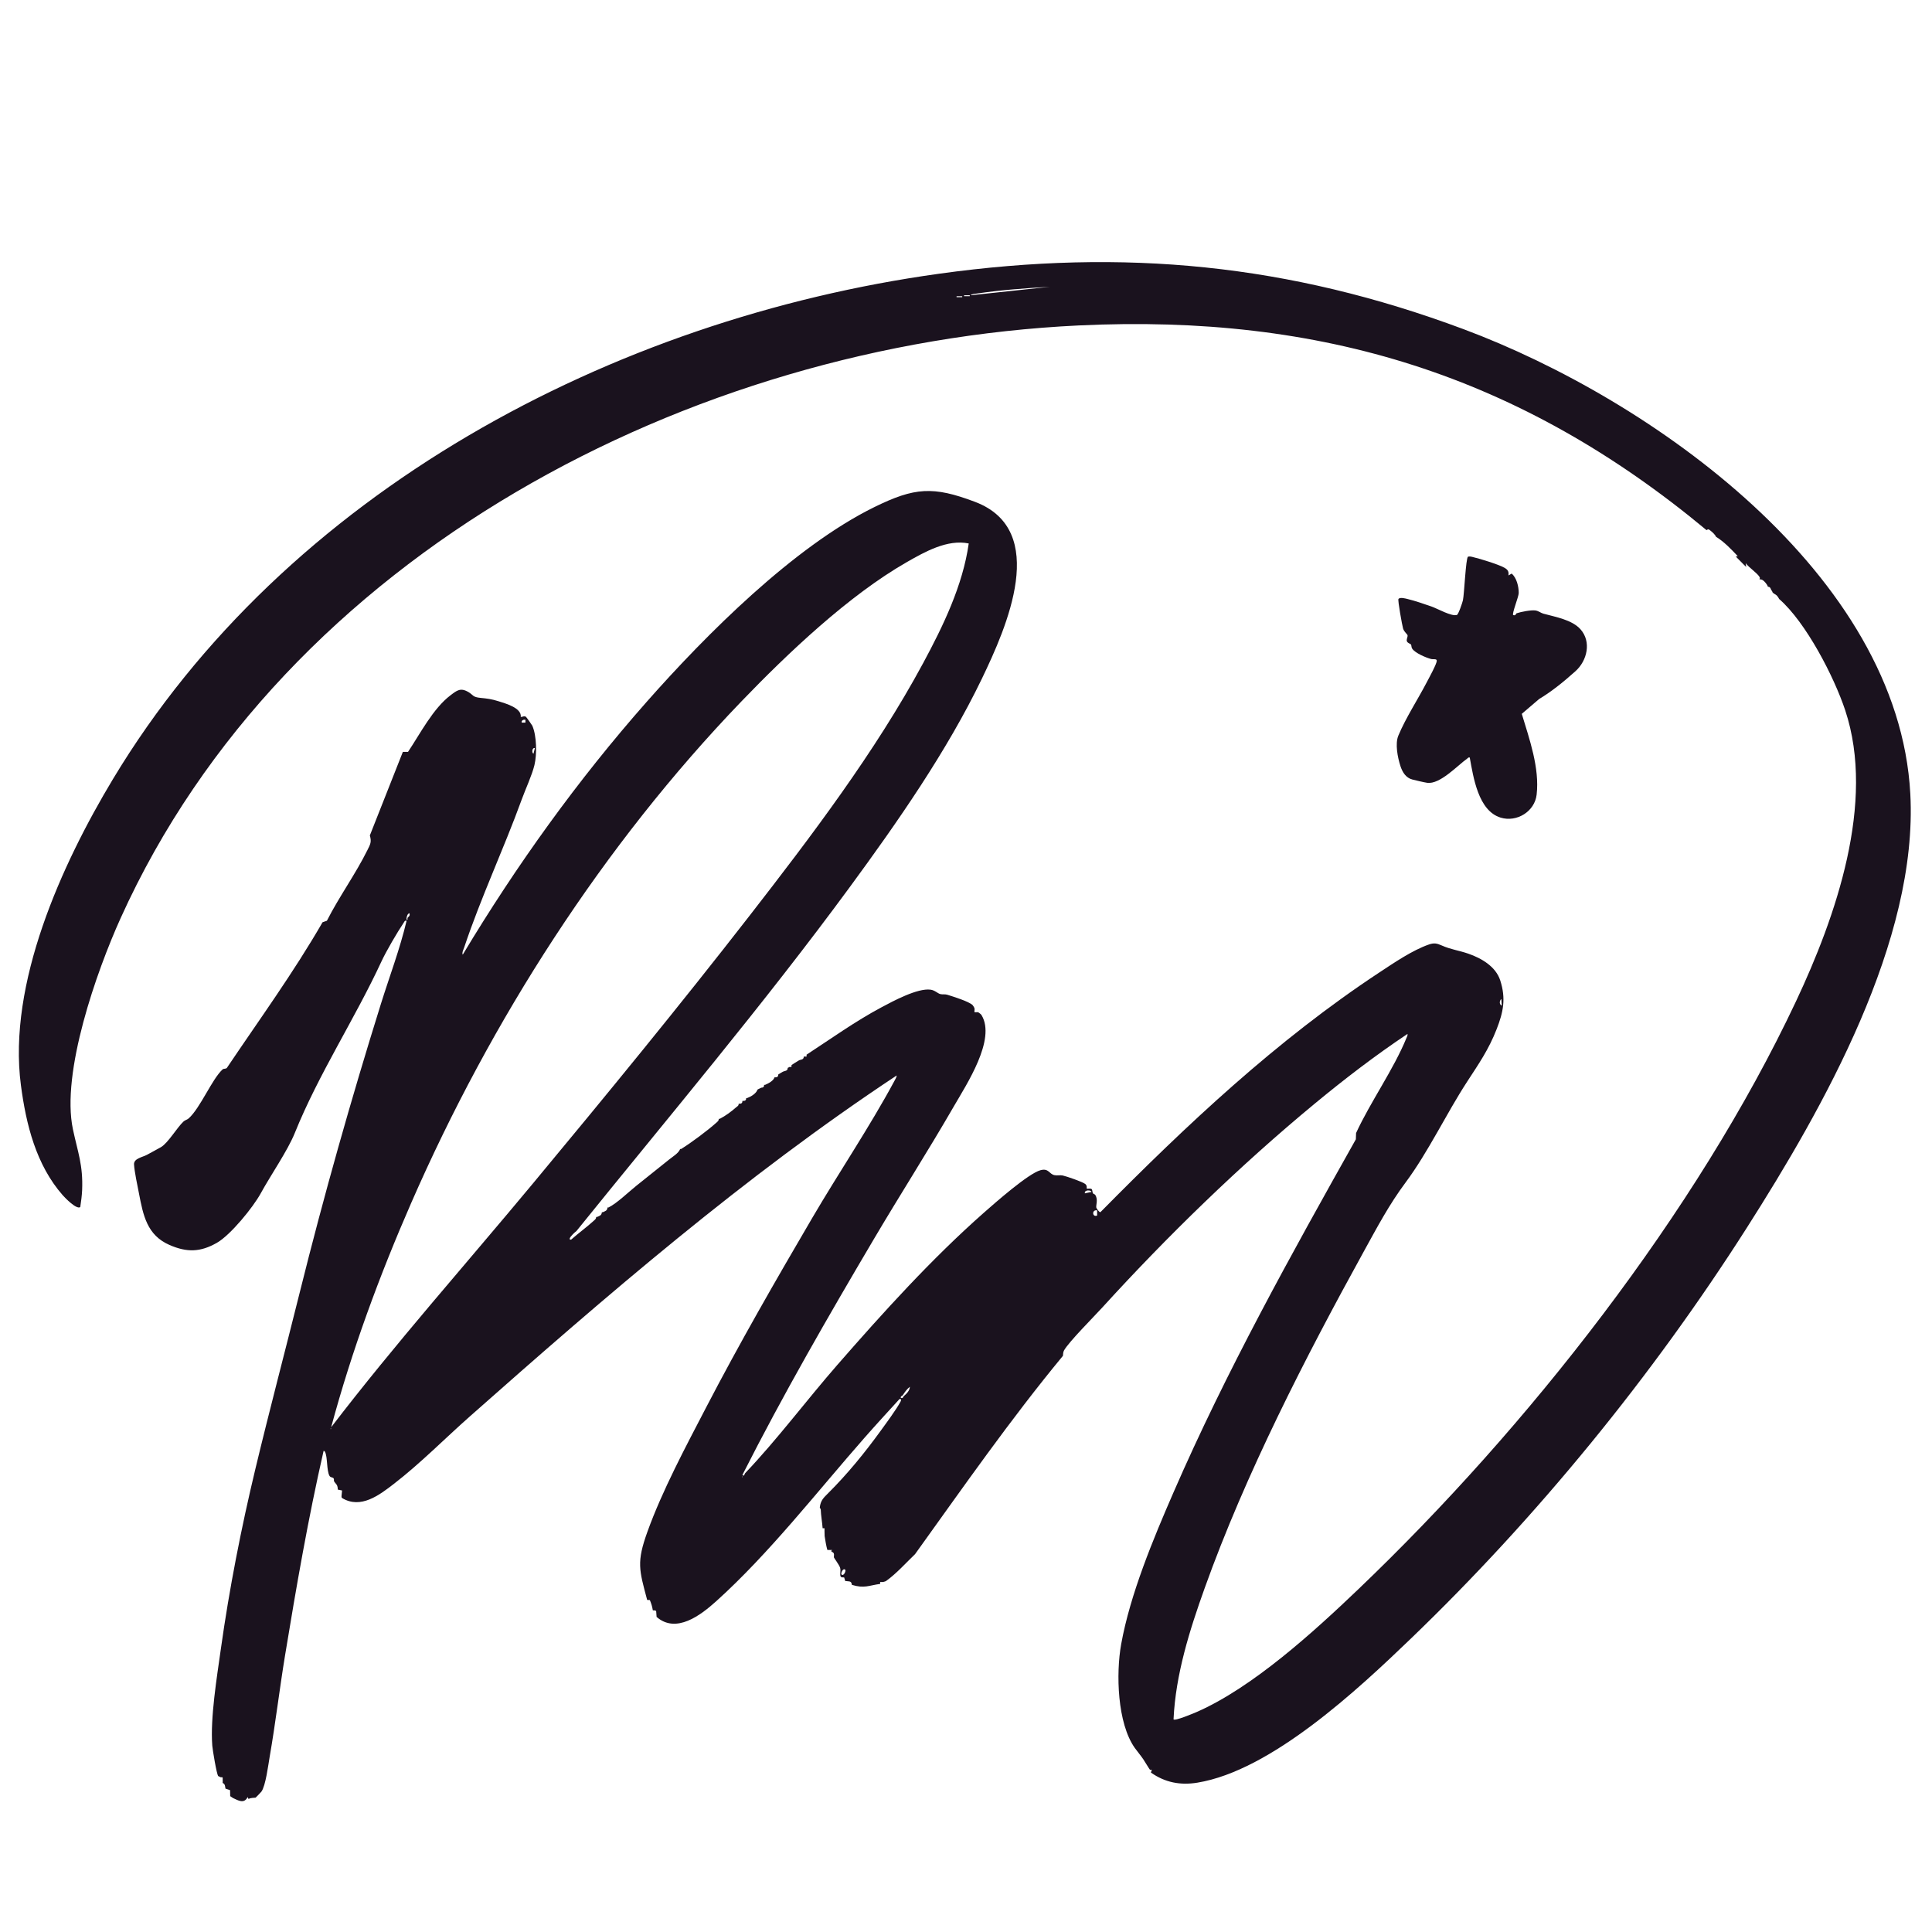 <?xml version="1.0" encoding="UTF-8"?>
<svg xmlns="http://www.w3.org/2000/svg" version="1.1" viewBox="0 0 4096 4096">
  <!-- Generator: Adobe Illustrator 29.5.1, SVG Export Plug-In . SVG Version: 2.1.0 Build 141)  -->
  <defs>
    <style>
      .st0 {
        fill: #5a5a5a;
      }

      .st1 {
        fill: #c3c3c3;
      }

      .st2 {
        fill: #3e3e3e;
      }

      .st3 {
        fill: #767676;
      }

      .st4 {
        fill: #bababa;
      }

      .st5 {
        fill: #8f8f8f;
      }

      .st6 {
        fill: #fff;
      }

      .st7 {
        fill: #bdbdbd;
      }

      .st8 {
        fill: #acacac;
      }

      .st9 {
        fill: #212121;
      }

      .st10 {
        fill: #969696;
      }

      .st11 {
        fill: #030303;
      }

      .st12 {
        fill: #c5c5c5;
      }

      .st13 {
        fill: #a8a8a8;
      }

      .st14 {
        display: none;
      }

      .st15 {
        fill: #888;
      }

      .st16 {
        fill: #545454;
      }

      .st17 {
        fill: #c1c1c1;
      }

      .st18 {
        fill: #a9a9a9;
      }

      .st19 {
        fill: #b9b9b9;
      }

      .st20 {
        fill: #979797;
      }

      .st21 {
        fill: #565656;
      }

      .st22 {
        fill: #1a121e;
      }

      .st23 {
        fill: #fefefe;
      }

      .st24 {
        fill: #787878;
      }
    </style>
  </defs>
  <g id="Layer_1" class="st14">
    <g>
      <path class="st6" d="M4096,0v4096H0V0h4096ZM3618,1124c9.39,7.82,10.39,8.13,20,14,4.64,13.26,30.42,31.06,42,42,7.44,7.03,14.57,15.05,22,22,2.84,2.66,5.29,5.39,8,8,4.22,4.05,12.54,13.38,16,16,2.12,1.61,2.63,1.3,4,2,2.57,11.98,3.88,7.1,10,12,2.37,4.52,6.82,7.19,10,11,13.57,16.22,26.72,32.57,40,49l8.92,10.08c42.97,60.45,79.58,120.92,108,190.1,1.26,3.06-.21,7,5.07,5.82,64.85,195.38-20.17,438.02-104.28,616.72-211.18,448.62-570.23,904.73-927.69,1246.31-94.04,89.86-224.29,208.73-343.31,260.69-4.08,1.78-48.02,20.41-48.74,15.19,4.41-95.17,34.08-188.87,65.98-277.94,86.89-242.62,213.37-488.73,337.69-714.31,28.35-51.44,53.39-98.83,88.3-145.7,47.79-64.17,86.25-145.78,130.4-213.6,24.55-37.72,45.63-67.86,62.61-111.39,14.26-36.54,20.04-65.06,7.59-103.52-9.54-29.46-39.92-46.97-67.48-56.52-20.31-7.03-37.31-8.84-56.55-17.45-10.17-4.55-16.31-5.78-27.11-2.06-34.85,12.03-73.92,38.74-104.86,59.13-217.77,143.58-409.03,323.37-591.62,508.4-2.6.73-8.46-8.71-8.63-9.36-1.38-5.31,4.22-16.79-2.21-27.2-.98-1.59-3.88-1.85-4.94-3.46-1.68-2.56-.88-7.57-3.01-9.08-2.7-1.92-9.15-.03-10.06-.94-.79-.8,1.53-5.79-3.29-9.71-5.79-4.71-39.55-16.24-47.91-18.08-5.15-1.14-11.23.52-17.34-.68-11.37-2.23-11.94-15.23-29.61-10.5-25.73,6.89-96.91,69.7-119.98,90.04-111.09,97.98-213.63,211.42-311,323-64.97,74.45-127.38,158.09-195.03,229.07-1.92,2.01-1.82,8.15-5.98,3.93,86.1-170.04,181.5-335.45,278.43-499.57,55.78-94.45,115.13-187.09,169.95-282.05,26.63-46.14,89.86-141.66,58.56-193.26-1.89-3.11-5.95-4.72-6.91-6.08-1.35-1.91,1.54-9.78-8-8-.5-1.98-2.52-5.53-3.94-7.02-7.36-7.68-42.2-18.48-53.95-22.09-4.91-1.51-9.97-.14-14.63-1.37-5.79-1.52-11.41-8.09-20.65-9.34-27.52-3.72-79.08,24.07-104.18,37.47-55.31,29.54-106.31,66.18-158.66,100.34-.51.33-2.91-.64-3.77.21-.92.91.11,3.36-.23,3.79-.27.33-1.51-.31-2,0-3.29,2.05-11.19,2.25-10,8-5.58,3.11-10.59,6.73-16,10-5.99,3.62-3.31,3.4-4,4-.9.78-2.79,1.26-4,2-3.47,2.12-11.11,2.24-10,8-3.51,1.87-6.63,3.98-10,6-6.95,4.17-3.47,3.08-6,6-.29.33-1.53-.31-2,0-6.05,4.06-18.43,7.63-20,16-.56.23-1.4-.22-2,0-8.01,2.92-5.26,5.47-6,6-1.32.94-5.3,2.22-8,4-6.91,4.55-19.21,9.32-22,18-.57.22-1.39-.21-2,0-8.08,2.74-4.46,4.37-6,6-.32.34-1.57-.32-2,0-5.27,3.96-3.04,2.74-6,6-.3.33-1.55-.32-2,0-11.04,7.88-23.97,15.18-34.64,24.36-2.66,2.29-5.5,3.18-5.36,7.64-.52.27-1.47-.27-2,0-18.49,9.4-49.58,35.85-66.92,50.08-4.66,3.82-12.18,7.88-13.08,13.92-.48.3-1.52-.3-2,0-44.48,28.04-106.44,80.47-146.64,116.37-2.57,2.3-5.55,3.1-5.36,7.63-.53.26-1.45-.26-2,0-4.86,2.25-9.36,3.02-10,10-.54.26-1.46-.26-2,0-4.75,2.3-9.4,2.94-10,10-.55.27-1.49-.28-2,0-13.85,7.54-29.28,20.97-42,30,194.88-241.54,395.81-479.08,579.63-729.37,100.62-137,206.33-288.64,280.08-441.92,52.15-108.38,144.03-314.76-14.68-374.75-88.81-33.57-128.02-30.75-213.09,10.98-170.74,83.75-357.25,270.58-482.97,413.03-146.42,165.91-276.02,346.31-389.98,536.02-2.03-4.32,1.54-10.73,2.98-15.02,35.63-106.75,83.69-208.35,122.07-313.93,8.18-22.51,21.75-51.34,26.99-73.01,5.46-22.54,4.83-62.41-4.55-83.51-.6-1.35-12.46-18.11-13.41-18.75-4.04-2.7-6.63.33-11.06.23,2.37-19.15-32.37-28.62-47.58-33.43-14.02-4.44-23.92-5.68-37.43-6.97-17.31-1.66-15.1-5.79-25.48-12.07-17.22-10.42-24.87-3.77-38.46,6.53-37.05,28.05-64.38,81.61-90.09,120.02l-10.91-.06-70,177.21c4.12,14.04.81,18.98-5.02,30.81-24.96,50.59-60.36,99.38-86.02,150l-9.22,3.23c-61.64,106.89-134.1,206.49-202.83,308.73-2.5,2.69-6.59.96-9.16,3.31-22.47,20.59-47.12,81.53-71.77,103.73-3.36,3.02-7.54,3.43-11.18,6.82-13.52,12.59-32.71,45.55-47.76,54.24-9.33,5.39-19.86,10.77-29.74,16.26-8.89,4.95-28.01,7.51-27.25,20.31.93,15.82,7.28,44.96,10.51,61.69,8.92,46.16,16.92,88.34,64.85,109.15,36.8,15.98,65.41,15.31,100.36-4.68,28.98-16.58,76.7-75.13,93-105,20.92-38.35,56.88-90.05,72.15-127.85,50.67-125.49,126.99-241.2,183.91-364.09,9.83-21.22,33.45-61.67,46.72-81.28,1.74-2.57,2.27-5.46,6.38-4.6-14.12,59.85-36.18,117.74-54.52,176.46-63.2,202.34-120.89,406.08-172.11,611.89-31.03,124.69-64.03,249.15-94,374-29.78,124.09-55.36,254.45-73.08,380.92-8.39,59.9-22.79,146.98-18.25,205.68.67,8.69,9.17,60.57,12.6,64.48.24.27,4.16,1.98,5.36,2.55l.02,20c4.15-.76,3.59-4.85,3.98-8,5.66,2.4,4.97,7.35,6,12,.76,3.44-.7,9.24,1.84,12.8,1.17,1.64,4.03.79,5.42,1.83,1.49,1.11,1.65,3.7,4.03,5.01,1.55.85,3.87-.02,4.71.36,11.25,5.14,23.22,12.87,31.01-1.99l2.02,4.11c3.27-3.04,14.07-2.5,14.94-3.02.76-.45,11.55-11.82,12.1-12.56,9.18-12.34,14.66-56.98,17.6-73.86,12.46-71.45,20.9-143.74,32.67-215.33,23.84-145.02,48.88-290.16,81.69-433.33.52-.54,2.58,1.09,3.01,1.97,5.66,11.54,3.13,38.81,9.33,50.68,2.19,4.19,6.8,2.92,8.73,5.35,1.57,1.98.46,5.18.92,6l-3.99-.02c-1.16,9.95.61,17.35,11.99,16.02.04.66-.04,1.34,0,2,.19,3.02-3.31,6.08.12,10.82,3.08,4.25,6.61,2.4,7.88,3.18.18.11-.47,2.92,1.38,4.03,39.4,23.75,78.76-6.27,109.57-30.09,56.66-43.81,107.46-95.57,161.03-142.97,288.79-255.54,582.95-509.75,905.05-722.93-.18,3.6-2.93,8.08-4.67,11.31-52.27,97.22-118.37,195.13-174.7,291.3-77.41,132.17-154.05,265.34-224.7,401.3-42.95,82.66-93.08,176.3-124.45,263.55-23.18,64.49-17.62,80.27-.51,144.49,3.06,11.48-4.96,17.68,12,22,.52,3.1-.83,6.41.99,10.01s5.98,3.09,7.01,3.99c41.52,36.13,93.27-3.51,126.03-32.97,112.48-101.18,214.63-232.92,314.94-347.06,24.29-27.63,49.25-54.78,74.05-81.96,4.93-.77,3.28,3.43,1.93,5.94-9.04,16.78-29.51,44.35-41.33,60.67-33.98,46.96-70.75,92.04-111.42,132.58-10.57,10.54-16.58,16.09-18.21,30.79-.03.27-2.78,1.89-1.99,3.99h3.99c.44,13.51,3.05,26.52,4,40.01.73,10.43,2.88,4.38,4,6,.3.44-.13,8.07.26,10.68,1.31,8.74,3.38,20.99,5.74,29.32,1.28,4.51,4.6,4.72,8,2,.28,1.74,4.63,2.68,5.68,5.39,1.11,2.87-.22,6.37.32,8.61-4.37-.97-4.86,2.08-5.47,5.43-4.22,23.28,10.35,10.48,13.4,12.6l1.97,20.72c.41,2.42,3.61.86,4.1,1.25.53.42,1.51,1.44,2,2,2.79,3.18.76,6.09,8,8,.62.16,1.37-.15,2,0-1.52,4.38,7.94,6.76,12,8,26.32,8.07,35.43,1.39,60-2,10.18-1.41,3.61-1.1,6-4,.22-.27,4.51-.74,6.65-2.27,21.94-15.62,41.79-38.13,61.3-56.78,102.19-142.18,201.63-285.02,313.52-420.48.64-4.28.14-7.56,2.41-11.59,10.22-18.16,63.56-71.65,81.09-90.91,138.27-151.83,291.8-301.07,450.08-431.92,63.27-52.31,128.63-102.47,196.92-148.06.65,3.41-1.06,5.84-2.25,8.73-27.24,66.71-76.21,135.1-106.73,201.37l-.49,13.34c-137.49,244.81-274.7,491.32-386.88,749.2-42.91,98.66-91.63,215.51-110.69,321.31-11.15,61.9-8.38,167.44,29.05,220.05,1.34,22.87,16.13,39.45,34,52,30,21.08,62.22,27.31,98.42,21.42,156.41-25.47,340.33-197.33,452.64-305.36,267.85-257.66,511.93-556.76,711.78-870.22,162.7-255.19,363.82-609.83,347.15-920.81-24.99-466.06-548.65-836.36-946.94-985.06-369.59-137.98-719.78-171.97-1111.75-117.68-692.77,95.95-1385.71,462.65-1752.12,1071.88-108.7,180.74-223.18,433.02-194.88,648.55,10.93,83.24,32.13,168.93,88.69,233.31,5.18,5.9,29.38,30.86,37.14,25.11,1.7-11.31,3.49-24.36,3.97-36.06,2.17-53.06-9.18-80.14-19.49-128.68-25.6-120.53,50.33-335.53,101.05-447.76,349.01-772.25,1207.91-1217.15,2031.33-1256.67,514.76-24.71,936.71,105.97,1331.02,434.02ZM3198.02,1220c1.14-8.59-1.5-12.33-8.63-16.39-12.96-7.37-53.42-19.49-68.87-23.16-2.69-.64-5.59-1.01-8.29-.22-4.73,3.3-7.83,78.75-10.71,92.29-1.05,4.97-9.56,30.09-12.79,31.2-11,3.8-41.01-13.32-53.66-17.8-14.73-5.22-35.3-12.15-50.2-15.8-4.73-1.16-16.86-4.62-20.05-.21-1.85,2.56,7.87,56.07,9.76,62.51,2.22,7.54,9.25,12.03,9.55,14.58.52,4.41-3.2,8.54-1.24,12.92,1.63,3.66,7.48,4.92,8.54,6.63,1.21,1.96.43,5.46,2.43,8.53,6.17,9.48,29.03,19.1,40.02,22.02,4.77,1.27,12.4-1.17,12.17,3.94-.31,7-16.68,36.64-21.03,45.01-19.1,36.8-44.71,75.8-60.46,113.54-7.22,17.3-1.45,46.36,4.4,64.42,4.15,12.8,11.39,25.08,25.37,28.63,7.25,1.85,24.36,5.91,31.15,6.93,27.2,4.1,64.47-36.79,85.46-51.61,1.71-1.2,2.01-2.76,5.01-1.96,7.67,41.65,17.88,112.94,65.58,127.43,34.22,10.4,72.11-13.03,76.23-48.65,6.55-56.65-15.37-117.98-31.49-171.37l36.7-31.41c27.22-16.22,53.52-37.87,77.05-58.95,25.04-22.42,34.22-62.43,10.76-88.87-18.05-20.34-53.65-26.31-78.81-33.19-5.54-1.52-10.19-5.94-17.18-6.82-9.28-1.16-30.23,2.94-39.31,5.98-2.03.68-1.64,5.91-7.51,3.83-2.92-3.01,11.79-38.95,11.82-46.74.05-13.24-4.27-32.38-15.04-41.17l-6.77,3.93Z"/>
      <path class="st11" d="M3746,1244c2.22,1.82,9.16,7.19,10,8,.28.27.66,2.51,2,4,6.34,7.04,6.45,7.41,14,14,3.1,5.76,6.2,13.9,10.66,19.33,2.13,2.59,12.03,5.12,7.34,10.67-13.28-16.43-26.43-32.78-40-49-3.18-3.81-7.64-6.48-10-11,1.85,1.48,4.17,2.5,6,4Z"/>
      <path class="st15" d="M3756,1252c-.84-.81-7.78-6.18-10-8h2c5.98-.34,5.96,5.88,8,8Z"/>
      <path class="st15" d="M3758,1256c-1.34-1.49-1.72-3.73-2-4,1.46,1.52,1.66,3.65,2,4Z"/>
      <path class="st15" d="M3772,1270c-7.55-6.59-7.66-6.96-14-14,5.31,5.47,7.92,2.68,14,14Z"/>
      <path class="st15" d="M3912,1506c-5.28,1.18-3.81-2.76-5.07-5.82-28.42-69.18-65.03-129.64-108-190.1l-8.92-10.08c4.7-5.55-5.21-8.08-7.34-10.67-4.46-5.43-7.57-13.57-10.66-19.33,56.75,49.48,116.28,164.53,140,236Z"/>
      <path class="st13" d="M1524,2372c-.08,3.94-2.41,5.63-5.03,7.97-19.79,17.63-52.62,42.05-74.97,56.03.89-6.05,8.42-10.1,13.08-13.92,17.34-14.23,48.44-40.68,66.92-50.08Z"/>
      <path class="st16" d="M2406,3706c5.05,7.1,12.6,15.94,18,24,1.06,7.99,6.96,17.63,14,22,.4.35,2.82-.37,3.96.03l-1.96,5.97c-17.87-12.55-32.66-29.13-34-52Z"/>
      <path class="st13" d="M1264,2580c-.07,3.95-2.43,5.62-5.02,7.97-15.34,13.95-32.48,26.24-48,40.01-2.57.74-3.95-.4-2.95-2.95,1.55-3.98,10.15-12.31,13.98-15.03,12.72-9.03,28.15-22.46,42-30Z"/>
      <path class="st13" d="M1442,2436c-3.5,8.93-15.29,15.76-23.06,22.03-22.43,18.08-47.42,37.92-69.9,55.93-16.98,13.61-40.86,36.95-59.04,46.04-.18-4.54,2.79-5.34,5.36-7.63,40.2-35.89,102.16-88.33,146.64-116.37Z"/>
      <path class="st21" d="M3618,1124c3.93-3.06,4.85-1.53,8.07.87,4.17,3.11,10.52,9.1,11.93,13.13,17.08,10.43,32.29,26.39,46.02,40.98l-4.02,1.02c-11.58-10.94-37.36-28.74-42-42-9.61-5.87-10.61-6.18-20-14Z"/>
      <path class="st18" d="M1768,3302c.31,1.28,11.48,16.03,13.09,21.93,1.87,6.84-1.05,11.74.91,18.07-.49-.39-3.68,1.18-4.1-1.25l-1.97-20.72c-3.06-2.12-17.62,10.68-13.4-12.6.61-3.34,1.1-6.4,5.47-5.43Z"/>
      <path class="st13" d="M1566,2340c.18,4.53-2.77,5.34-5.37,7.63-10.6,9.35-22.47,17.97-34.63,24.37-.15-4.47,2.7-5.36,5.36-7.64,10.67-9.18,23.61-16.48,34.64-24.36Z"/>
      <path class="st7" d="M1372,3392l5.72.24c3.31,8.53,4.82,12.97,6.28,21.76-16.96-4.32-8.94-10.52-12-22Z"/>
      <path class="st2" d="M478,3792l9.73,3.28.29,12.72,5.98,4c-.84-.38-3.16.49-4.71-.36-2.38-1.31-2.54-3.9-4.03-5.01-1.39-1.04-4.25-.19-5.42-1.83-2.54-3.55-1.08-9.35-1.84-12.8Z"/>
      <path class="st21" d="M3730,1228c1.07.55,3.76-.13,7.05,1.88,3.46,2.12,10.23,9.86,10.95,14.12h-2c-1.83-1.5-4.15-2.52-6-4-6.12-4.9-7.43-.02-10-12-1.37-.7-1.88-.39-4-2l1.97-.99c-5.88-4.77-10.29-13.38-17.97-15.01-2.71-2.61-5.16-5.34-8-8l-1.01-7.99c6.63,9.26,23.75,20.22,29.2,28.99,2.17,3.5-.3,4.46-.19,5Z"/>
      <path class="st12" d="M708,3140c3.63,6.49,7.44,6.62,8,16-11.38,1.34-13.15-6.07-11.99-16.02l3.99.02Z"/>
      <path class="st17" d="M724,3172c-1.28-.79-4.81,1.07-7.88-3.18-3.43-4.74.07-7.79-.12-10.82l9.16,1.93-1.16,12.07Z"/>
      <path class="st13" d="M1606,2310c-2.76,8.56-14.26,15.04-22,18,2.79-8.68,15.09-13.45,22-18Z"/>
      <path class="st5" d="M1392,3428c-1.03-.9-5.15-.3-7.01-3.99s-.47-6.91-.99-10.01c2.03.52,5.36-.79,7.1,1.87l.9,12.13Z"/>
      <path class="st13" d="M1642,2284c-1.97,7.28-13.04,13.11-20,16,1.57-8.37,13.95-11.94,20-16Z"/>
      <path class="st2" d="M468,3768c.91.43,3.68-1.24,4.09,1.27-.28,3.48.33,7.35-.09,10.73-.39,3.15.17,7.24-3.98,8l-.02-20Z"/>
      <path class="st0" d="M2074,2146h-8.01c-.4-2.45.55-5.83.01-8,9.54-1.78,6.65,6.09,8,8Z"/>
      <path class="st18" d="M1806,3360c-4.06-1.24-13.52-3.62-12-8,5.36,1.26,11.16-1.17,12,8Z"/>
      <path class="st13" d="M1288,2560c-.6,7.06-5.25,7.7-10,10,.64-6.98,5.14-7.75,10-10Z"/>
      <path class="st13" d="M1276,2570c-.59,7.08-5.28,7.69-10,10,.6-7.06,5.25-7.7,10-10Z"/>
      <path class="st13" d="M1670,2264c.22,7.1-6.34,6.05-10,8-1.11-5.76,6.53-5.88,10-8Z"/>
      <path class="st13" d="M1704,2240c.27,7.14-6.49,6.04-10,8-1.19-5.75,6.71-5.95,10-8Z"/>
      <path class="st18" d="M1784,3344l5.65.3,2.35,7.7c-7.24-1.91-5.21-4.82-8-8Z"/>
      <path class="st13" d="M1650,2278c.14,4.07-2.01,6.16-6,6,2.53-2.92-.95-1.83,6-6Z"/>
      <path class="st13" d="M1620,2300c.17,4.02-1.95,6.05-6,6,.74-.53-2.01-3.08,6-6Z"/>
      <path class="st13" d="M1574,2334c.14,4.07-2.01,6.17-6,6,2.96-3.26.73-2.04,6-6Z"/>
      <path class="st18" d="M1754,3286l10.03.04c-.11,1.03-2.05,1.82-2.03,1.96-3.4,2.72-6.72,2.51-8-2Z"/>
      <path class="st13" d="M1582,2328c.14,4.06-2.01,6.17-6,6,1.54-1.63-2.08-3.26,6-6Z"/>
      <path class="st18" d="M1744,3240h4s0,6,0,6c-1.12-1.62-3.27,4.43-4-6Z"/>
      <path class="st18" d="M1872,3354c-2.39,2.9,4.18,2.59-6,4v-3.99s6-.01,6-.01Z"/>
      <path class="st13" d="M1710,2236v4s-4,0-4,0c.34-.42-.68-2.88.23-3.79.86-.85,3.26.12,3.77-.21Z"/>
      <path class="st13" d="M1678,2258c.68,3.83-.19,4.65-4,4,.69-.6-1.99-.38,4-4Z"/>
      <path class="st18" d="M1740,3200h-3.99c-.8-2.11,1.96-3.73,1.99-4l2,4Z"/>
      <path class="st11" d="M3726,1226c-3.46-2.62-11.78-11.95-16-16,7.68,1.63,12.09,10.24,17.97,15.01l-1.97.99Z"/>
      <path class="st23" d="M2053.79,1152.19c-12.56,88.98-54.39,175.26-96.75,253.85-101.19,187.75-237.54,367.51-368.25,535.75-149,191.78-303.65,380.36-458.84,567.16-142.96,172.07-291.87,339.39-427.93,517.05,43.71-162.37,102.31-321.31,169.62-475.36,169.53-387.95,406.62-758.41,700.31-1063.69,98.41-102.29,227.64-224.89,350.71-295.29,38.13-21.81,85.99-48.8,131.13-39.46Z"/>
      <path class="st9" d="M2225.99,608.02l-167.98,17.96c1.21-2.83,10.11-3.24,13.27-3.7,50.67-7.48,103.65-11.3,154.71-14.26Z"/>
      <path class="st24" d="M1914,2958c4.53-6.94,8.24-12.59,15.02-17.96-.5,8.56-7.06,14.76-13.02,19.96l-2-2Z"/>
      <path class="st1" d="M2325.99,2566.01l.02,10.98c-10.35,4.58-11.91-12.89-.02-10.98Z"/>
      <path class="st19" d="M2300.01,2529.99c-1.6-8.29,13.88-7.12,13.95-2.99l-13.95,2.99Z"/>
      <path class="st10" d="M2438,3752c-7.04-4.37-12.94-14.01-14-22,2.6,3.88,13,21.13,14,22Z"/>
      <path class="st8" d="M1791.99,3328.01c2.06,2.03-3.24,14.66-7.98,9.98-2.06-2.03,3.24-14.66,7.98-9.98Z"/>
      <path class="st4" d="M1133.99,1586.01l-2.96,11.97c-4.22-2.01-2.89-13.56,2.96-11.97Z"/>
      <path class="st3" d="M3183.98,2132c-5.56-1.95-5.5-10.4-.97-13.99l.97,13.99Z"/>
      <path class="st20" d="M1113.99,1526.01v5.98s-7.98,0-7.98,0v-2.96c2.11-3.14,4.29-3.49,7.98-3.02Z"/>
      <path class="st10" d="M864,1946h-2c.55-3.75,2.02-8.74,5.98-10,2.15,6.51-2.69,7.79-3.98,10Z"/>
      <path class="st6" d="M1916,2960c-.89.78-1.42,3.43-3.02,3.98h-2.97c-1.46-4.26,3.01-4.49,3.99-5.98l2,2Z"/>
      <rect class="st9" x="2028.01" y="628.02" width="11.98" height="1.96"/>
      <rect class="st9" x="2044.01" y="626.02" width="11.98" height="1.96"/>
      <path class="st6" d="M864,1946c-.61,1.05,1.12,4.04-1,4.02-1.64.08-1.17-2.86-1-4.02h2Z"/>
      <path class="st23" d="M701,3028c1.3.67,1.3,1.33,0,2v-2Z"/>
      <path class="st6" d="M1573,3130c1.3.67,1.3,1.33,0,2v-2Z"/>
    </g>
  </g>
  <g id="Layer_3" class="st14">
    <rect class="st22" width="4096" height="4096"/>
  </g>
  <g id="Layer_2">
    <path class="st22" d="M2440,3758l1.96-5.97c-1.14-.4-3.56.32-3.96-.03-1-.87-11.4-18.12-14-22-5.4-8.06-12.95-16.9-18-24-37.43-52.6-40.2-158.15-29.05-220.05,19.06-105.8,67.77-222.65,110.69-321.31,112.18-257.88,249.39-504.4,386.88-749.2l.49-13.34c30.52-66.26,79.49-134.65,106.73-201.37,1.18-2.9,2.9-5.33,2.25-8.73-68.29,45.58-133.65,95.75-196.92,148.06-158.28,130.85-311.82,280.09-450.08,431.92-17.53,19.25-70.88,72.75-81.09,90.91-2.27,4.03-1.76,7.32-2.41,11.59-111.89,135.46-211.33,278.29-313.52,420.48-19.51,18.65-39.36,41.16-61.3,56.78-2.14,1.52-6.43,2-6.65,2.27h-5.99s0,4,0,4c-24.57,3.39-33.68,10.07-60,2-.84-9.17-6.64-6.74-12-8-.63-.15-1.38.16-2,0l-2.35-7.7-5.65-.3c-.49-.56-1.47-1.58-2-2-1.96-6.32.96-11.23-.91-18.07-1.62-5.9-12.78-20.66-13.09-21.93-.54-2.24.79-5.74-.32-8.61-1.05-2.7-5.4-3.64-5.68-5.39-.02-.14,1.92-.93,2.03-1.96l-10.03-.04c-2.36-8.33-4.43-20.59-5.74-29.32-.39-2.61.04-10.24-.26-10.68v-6.01s-4,0-4,0c-.95-13.5-3.56-26.5-4-40l-2-4c1.63-14.71,7.63-20.26,18.21-30.79,40.67-40.54,77.45-85.62,111.42-132.58,11.81-16.32,32.28-43.89,41.33-60.67,1.35-2.51,3-6.71-1.93-5.94-24.81,27.17-49.77,54.32-74.05,81.96-100.32,114.14-202.46,245.88-314.94,347.06-32.76,29.46-84.51,69.1-126.03,32.97l-.9-12.13c-1.74-2.67-5.07-1.36-7.1-1.87-1.46-8.79-2.97-13.23-6.28-21.76l-5.72-.24c-17.12-64.22-22.68-80,.51-144.49,31.37-87.25,81.5-180.89,124.45-263.55,70.65-135.96,147.29-269.14,224.7-401.3,56.32-96.17,122.43-194.08,174.7-291.3,1.74-3.23,4.49-7.71,4.67-11.31-322.1,213.18-616.26,467.39-905.05,722.93-53.57,47.4-104.36,99.17-161.03,142.97-30.8,23.81-70.17,53.84-109.57,30.09-1.85-1.11-1.2-3.92-1.38-4.03l1.16-12.07-9.16-1.93c-.04-.66.04-1.34,0-2-.56-9.38-4.37-9.51-8-16-.46-.82.65-4.02-.92-6-1.93-2.43-6.54-1.16-8.73-5.35-6.2-11.87-3.67-39.14-9.33-50.68-.43-.88-2.49-2.51-3.01-1.97-32.8,143.17-57.84,288.31-81.69,433.33-11.77,71.59-20.21,143.88-32.67,215.33-2.94,16.88-8.42,61.53-17.6,73.86-.55.74-11.34,12.11-12.1,12.56-.88.52-11.67-.02-14.94,3.02l-2.02-4.11c-7.79,14.87-19.76,7.13-31.01,1.99l-5.98-4-.29-12.72-9.73-3.28c-1.03-4.65-.34-9.6-6-12,.42-3.38-.19-7.25.09-10.73-.41-2.51-3.18-.84-4.09-1.27-1.2-.57-5.12-2.28-5.36-2.55-3.43-3.91-11.93-55.79-12.6-64.48-4.54-58.7,9.86-145.78,18.25-205.68,17.72-126.47,43.29-256.83,73.08-380.92,29.97-124.85,62.97-249.31,94-374,51.21-205.81,108.91-409.55,172.11-611.89,18.34-58.72,40.41-116.61,54.52-176.46-4.11-.86-4.64,2.03-6.38,4.6-13.27,19.62-36.89,60.06-46.72,81.28-56.92,122.89-133.24,238.6-183.91,364.09-15.26,37.8-51.22,89.5-72.15,127.85-16.29,29.87-64.01,88.42-93,105-34.96,20-63.57,20.66-100.36,4.68-47.92-20.81-55.93-63-64.85-109.15-3.23-16.73-9.58-45.86-10.51-61.69-.75-12.8,18.36-15.36,27.25-20.31,9.88-5.5,20.41-10.88,29.74-16.26,15.05-8.69,34.24-41.65,47.76-54.24,3.64-3.39,7.82-3.8,11.18-6.82,24.65-22.2,49.3-83.15,71.77-103.73,2.57-2.35,6.66-.62,9.16-3.31,68.73-102.24,141.18-201.85,202.83-308.73l9.22-3.23c25.66-50.63,61.06-99.41,86.02-150,5.83-11.82,9.14-16.77,5.02-30.81l70-177.21,10.91.06c25.71-38.41,53.04-91.97,90.09-120.02,13.6-10.29,21.25-16.95,38.46-6.53,10.37,6.28,8.16,10.41,25.48,12.07,13.51,1.29,23.4,2.54,37.43,6.97,15.21,4.81,49.95,14.28,47.58,33.43,4.42.1,7.01-2.94,11.06-.23.96.64,12.81,17.4,13.41,18.75,9.38,21.1,10.01,60.96,4.55,83.51-5.24,21.67-18.81,50.5-26.99,73.01-38.38,105.58-86.43,207.18-122.07,313.93-1.43,4.29-5.01,10.7-2.98,15.02,113.96-189.71,243.56-370.11,389.98-536.02,125.72-142.45,312.23-329.28,482.97-413.03,85.08-41.73,124.28-44.55,213.09-10.98,158.71,59.99,66.83,266.38,14.68,374.75-73.75,153.28-179.46,304.92-280.08,441.92-183.82,250.28-384.76,487.82-579.63,729.37-3.83,2.72-12.42,11.05-13.98,15.03-.99,2.55.38,3.69,2.95,2.95,15.52-13.77,32.67-26.06,48-40.01,2.59-2.36,4.95-4.02,5.02-7.97.51-.28,1.45.27,2,0,4.72-2.31,9.41-2.92,10-10,.54-.26,1.46.26,2,0,4.75-2.3,9.4-2.94,10-10,.55-.26,1.47.26,2,0,18.18-9.09,42.06-32.43,59.04-46.04,22.48-18.01,47.46-37.85,69.9-55.93,7.77-6.26,19.56-13.09,23.06-22.03.48-.3,1.52.3,2,0,22.35-13.98,55.18-38.4,74.97-56.03,2.62-2.34,4.95-4.03,5.03-7.97.53-.27,1.48.27,2,0,12.16-6.4,24.03-15.02,34.63-24.37,2.6-2.29,5.55-3.1,5.37-7.63.45-.32,1.7.33,2,0,3.99.17,6.14-1.93,6-6,.43-.32,1.68.34,2,0,3.99.17,6.14-1.94,6-6,.61-.21,1.43.22,2,0,7.74-2.96,19.24-9.44,22-18,2.7-1.78,6.68-3.06,8-4,4.05.05,6.17-1.98,6-6,.6-.22,1.44.23,2,0,6.96-2.89,18.03-8.72,20-16,.47-.31,1.71.33,2,0,3.99.16,6.14-1.93,6-6,3.37-2.02,6.49-4.13,10-6s10.22-.9,10-8c1.21-.74,3.1-1.22,4-2,3.81.65,4.68-.17,4-4,5.41-3.27,10.42-6.89,16-10,3.51-1.96,10.27-.86,10-8,.49-.31,1.73.33,2,0h4s0-4,0-4c52.34-34.17,103.34-70.81,158.66-100.34,25.09-13.4,76.66-41.19,104.18-37.47,9.24,1.25,14.86,7.82,20.65,9.34,4.66,1.22,9.72-.14,14.63,1.37,11.75,3.61,46.59,14.42,53.95,22.09,1.42,1.49,3.44,5.04,3.94,7.02.54,2.17-.41,5.55-.01,8.01h8.01c.96,1.35,5.02,2.96,6.91,6.07,31.3,51.6-31.93,147.13-58.56,193.26-54.81,94.96-114.17,187.61-169.95,282.05-96.93,164.12-192.33,329.53-278.43,499.57,4.16,4.22,4.06-1.91,5.98-3.93,67.65-70.99,130.06-154.63,195.03-229.07,97.38-111.58,199.91-225.02,311-323,23.06-20.34,94.24-83.15,119.98-90.04,17.67-4.73,18.24,8.27,29.61,10.5,6.11,1.2,12.19-.46,17.34.68,8.36,1.85,42.12,13.37,47.91,18.08,4.82,3.93,2.49,8.92,3.29,9.71.91.91,7.36-.98,10.06.94,2.13,1.51,1.33,6.52,3.01,9.08,1.06,1.61,3.96,1.87,4.94,3.46,6.43,10.41.83,21.9,2.21,27.2.17.66,6.03,10.1,8.63,9.36,182.59-185.03,373.84-364.82,591.62-508.4,30.94-20.4,70.01-47.1,104.86-59.13,10.79-3.73,16.93-2.5,27.11,2.06,19.25,8.61,36.24,10.42,56.55,17.45,27.56,9.55,57.95,27.05,67.48,56.52,12.45,38.46,6.67,66.98-7.59,103.52-16.98,43.52-38.06,73.67-62.61,111.39-44.15,67.82-82.61,149.43-130.4,213.6-34.91,46.87-59.95,94.26-88.3,145.7-124.33,225.58-250.8,471.69-337.69,714.31-31.9,89.07-61.57,182.77-65.98,277.94.72,5.22,44.65-13.41,48.74-15.19,119.02-51.95,249.27-170.82,343.31-260.69,357.45-341.58,716.51-797.69,927.69-1246.31,84.12-178.69,169.13-421.34,104.28-616.72-23.72-71.47-83.25-186.52-140-236-6.08-11.32-8.69-8.53-14-14-.34-.35-.54-2.48-2-4-2.04-2.12-2.02-8.34-8-8-.73-4.26-7.5-12-10.95-14.12s-5.97-1.33-7.05-1.88c-.12-.54,2.36-1.5.19-5-5.44-8.77-22.56-19.73-29.2-28.99l1.01,7.99c-7.43-6.95-14.56-14.97-22-22l4.02-1.02c-13.74-14.6-28.94-30.55-46.02-40.98-1.41-4.03-7.76-10.02-11.93-13.13-3.22-2.4-4.14-3.93-8.07-.87-394.31-328.05-816.26-458.73-1331.02-434.02-823.42,39.52-1682.32,484.41-2031.33,1256.67-50.72,112.22-126.65,327.23-101.05,447.76,10.31,48.53,21.66,75.62,19.49,128.68-.48,11.7-2.27,24.75-3.97,36.06-7.75,5.75-31.96-19.22-37.14-25.11-56.56-64.38-77.76-150.07-88.69-233.31-28.3-215.53,86.18-467.81,194.88-648.55,366.4-609.23,1059.34-975.93,1752.12-1071.88,391.97-54.29,742.16-20.3,1111.75,117.68,398.3,148.7,921.96,518.99,946.94,985.06,16.67,310.98-184.45,665.62-347.15,920.81-199.84,313.46-443.93,612.57-711.78,870.22-112.31,108.03-296.22,279.9-452.64,305.36-36.2,5.89-68.41-.34-98.42-21.42ZM2225.99,608.02c-51.06,2.96-104.04,6.77-154.71,14.26-3.16.47-12.05.87-13.27,3.7l167.98-17.96ZM2055.99,626.02h-11.98v1.96h11.98v-1.96ZM2039.99,628.02h-11.98v1.96h11.98v-1.96ZM2053.79,1152.19c-45.15-9.34-93,17.65-131.13,39.46-123.07,70.4-252.3,193-350.71,295.29-293.69,305.29-530.77,675.75-700.31,1063.69-67.32,154.04-125.91,312.99-169.62,475.36,136.06-177.66,284.97-344.98,427.93-517.05,155.19-186.8,309.84-375.38,458.84-567.16,130.71-168.24,267.07-348,368.25-535.75,42.35-78.59,84.19-164.87,96.75-253.85ZM1113.99,1526.01c-3.69-.47-5.87-.12-7.97,3.02v2.96s7.97,0,7.97,0v-5.98ZM1133.99,1586.01c-5.85-1.59-7.18,9.96-2.96,11.97l2.96-11.97ZM862,1946c-.17,1.16-.64,4.1,1,4.02,2.12.02.39-2.98,1-4.02,1.29-2.21,6.13-3.49,3.98-10-3.96,1.26-5.43,6.25-5.98,10ZM3183.98,2132l-.97-13.99c-4.53,3.59-4.59,12.04.97,13.99ZM2300.01,2529.99l13.95-2.99c-.07-4.13-15.55-5.3-13.95,2.99ZM2325.99,2566.01c-11.89-1.91-10.33,15.56.02,10.98l-.02-10.98ZM1914,2958c-.98,1.49-5.45,1.72-3.99,5.99h2.97c1.6-.56,2.13-3.21,3.02-3.99,5.96-5.2,12.52-11.4,13.02-19.96-6.78,5.37-10.49,11.02-15.02,17.96ZM701,3028v2c1.3-.67,1.3-1.33,0-2ZM1573,3130v2c1.3-.67,1.3-1.33,0-2ZM1791.99,3328.01c-4.74-4.68-10.04,7.95-7.98,9.98,4.74,4.68,10.04-7.95,7.98-9.98Z"/>
    <path class="st22" d="M3198.02,1220l6.77-3.93c10.77,8.8,15.09,27.93,15.04,41.17-.03,7.79-14.74,43.74-11.82,46.74,5.87,2.08,5.47-3.15,7.51-3.83,9.08-3.05,30.03-7.14,39.31-5.98,6.99.87,11.64,5.3,17.18,6.82,25.16,6.88,60.76,12.86,78.81,33.19,23.46,26.43,14.27,66.44-10.76,88.87-23.54,21.08-49.83,42.73-77.05,58.95l-36.7,31.41c16.12,53.4,38.03,114.72,31.49,171.37-4.12,35.63-42,59.05-76.23,48.65-47.7-14.49-57.91-85.78-65.58-127.43-3-.81-3.31.75-5.01,1.96-20.99,14.81-58.26,55.7-85.46,51.61-6.79-1.02-23.9-5.08-31.15-6.93-13.98-3.56-21.22-15.84-25.37-28.63-5.85-18.07-11.62-47.13-4.4-64.42,15.75-37.75,41.35-76.75,60.46-113.54,4.35-8.38,20.71-38.01,21.03-45.01.23-5.1-7.4-2.67-12.17-3.94-10.98-2.91-33.85-12.54-40.02-22.02-2-3.07-1.22-6.57-2.43-8.53-1.06-1.71-6.91-2.97-8.54-6.63-1.95-4.38,1.76-8.51,1.24-12.92-.3-2.55-7.34-7.04-9.55-14.58-1.89-6.44-11.62-59.95-9.76-62.51,3.19-4.41,15.32-.95,20.05.21,14.9,3.65,35.46,10.59,50.2,15.8,12.65,4.48,42.66,21.6,53.66,17.8,3.23-1.11,11.73-26.23,12.79-31.2,2.87-13.53,5.98-88.99,10.71-92.29,2.7-.79,5.6-.42,8.29.22,15.46,3.66,55.92,15.79,68.87,23.16,7.13,4.06,9.77,7.8,8.63,16.39Z"/>
  </g>
</svg>